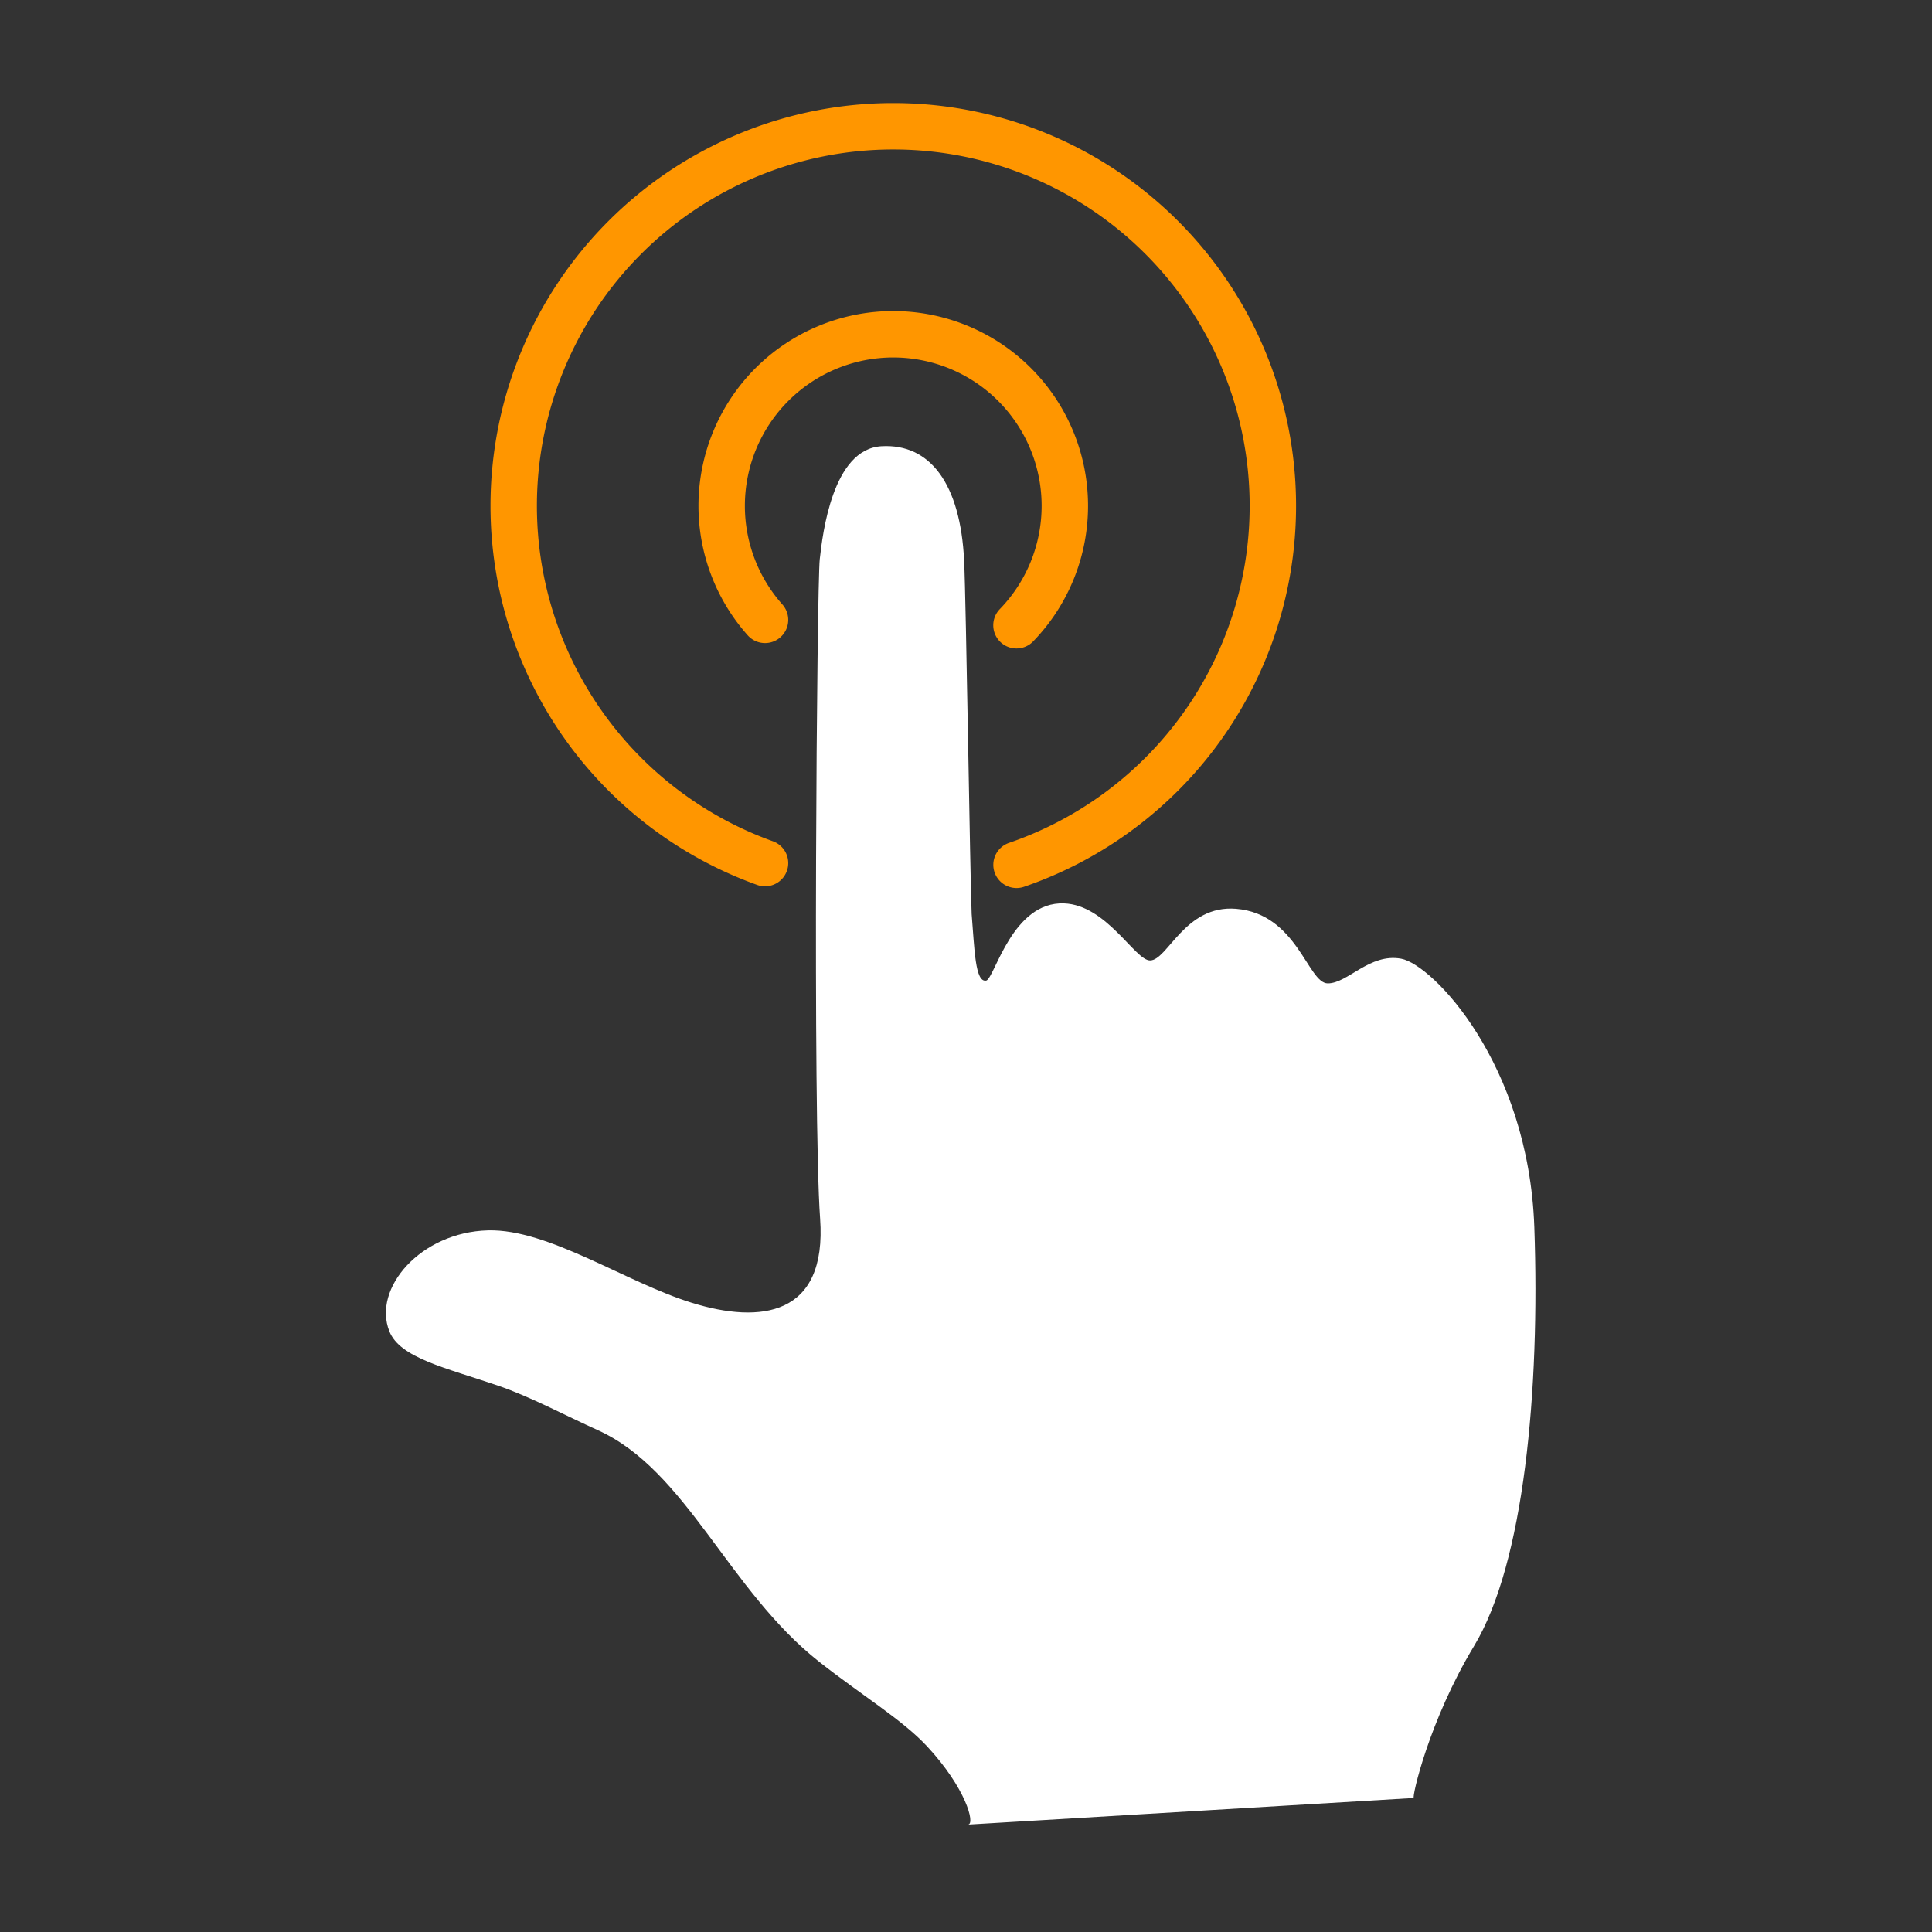 <svg version="1.1" viewBox="0 0 500 500" xmlns="http://www.w3.org/2000/svg"><rect x="0" y="0" width="500" height="500" fill="#333333" stroke="none"/><path d="m250.55 472.2c1.867-.185-.602-9.477-10.626-20.254-6.397-6.878-16.974-13.258-27.883-21.845-23.611-18.585-34.314-49.579-57.326-59.972-8.786-3.968-17.458-8.662-25.836-11.527-13.564-4.638-25.354-7.157-28.107-14.041-4.454-11.135 8.088-25.69 25.536-26.142 15.654-.405 35.663 13.471 52.775 18.758 17.745 5.482 34.972 3.466 33.159-21.811-1.919-26.747-.833-163.95-.091-170.64.742-6.681 3.337-28.498 15.956-29.24 12.619-.742 20.447 9.752 21.405 29.582.515 10.661 1.544 82.458 1.95 91.503.742 8.908.865 17.925 3.834 17.183 2.232-1.046 6.773-20.438 20.056-19.958 11.05.399 18.364 14.733 22.256 14.762 4.57.034 9.005-14.442 22.27-13.361 15.88 1.294 18.558 19.3 23.754 19.3 5.196 0 10.805-7.875 18.971-6.39 8.165 1.485 32.99 27.175 34.475 69.486s-2.656 86.964-15.589 108.38c-11.668 19.32-16.199 39.343-15.588 39.343z" fill="#fff" stroke-width=".9"/><path d="m197.99 223.37a98.235 98.235 0 0 1-65.046-92.457 98.235 98.235 0 0 1 98.235-98.235 98.235 98.235 0 0 1 98.235 98.235v0a98.235 98.235 0 0 1-66.34 92.907" fill="none" stroke="#ff9600" stroke-linecap="round" stroke-linejoin="round" stroke-width="12.01" style="paint-order:normal"/><path d="m197.99 160.42a44.404 44.404 0 0 1-11.221-29.506 44.404 44.404 0 0 1 44.404-44.404 44.404 44.404 0 0 1 44.405 44.404v0a44.404 44.404 0 0 1-12.518 30.903" fill="none" stroke="#ff9600" stroke-linecap="round" stroke-linejoin="round" stroke-width="12.01" style="paint-order:normal"/></svg>
